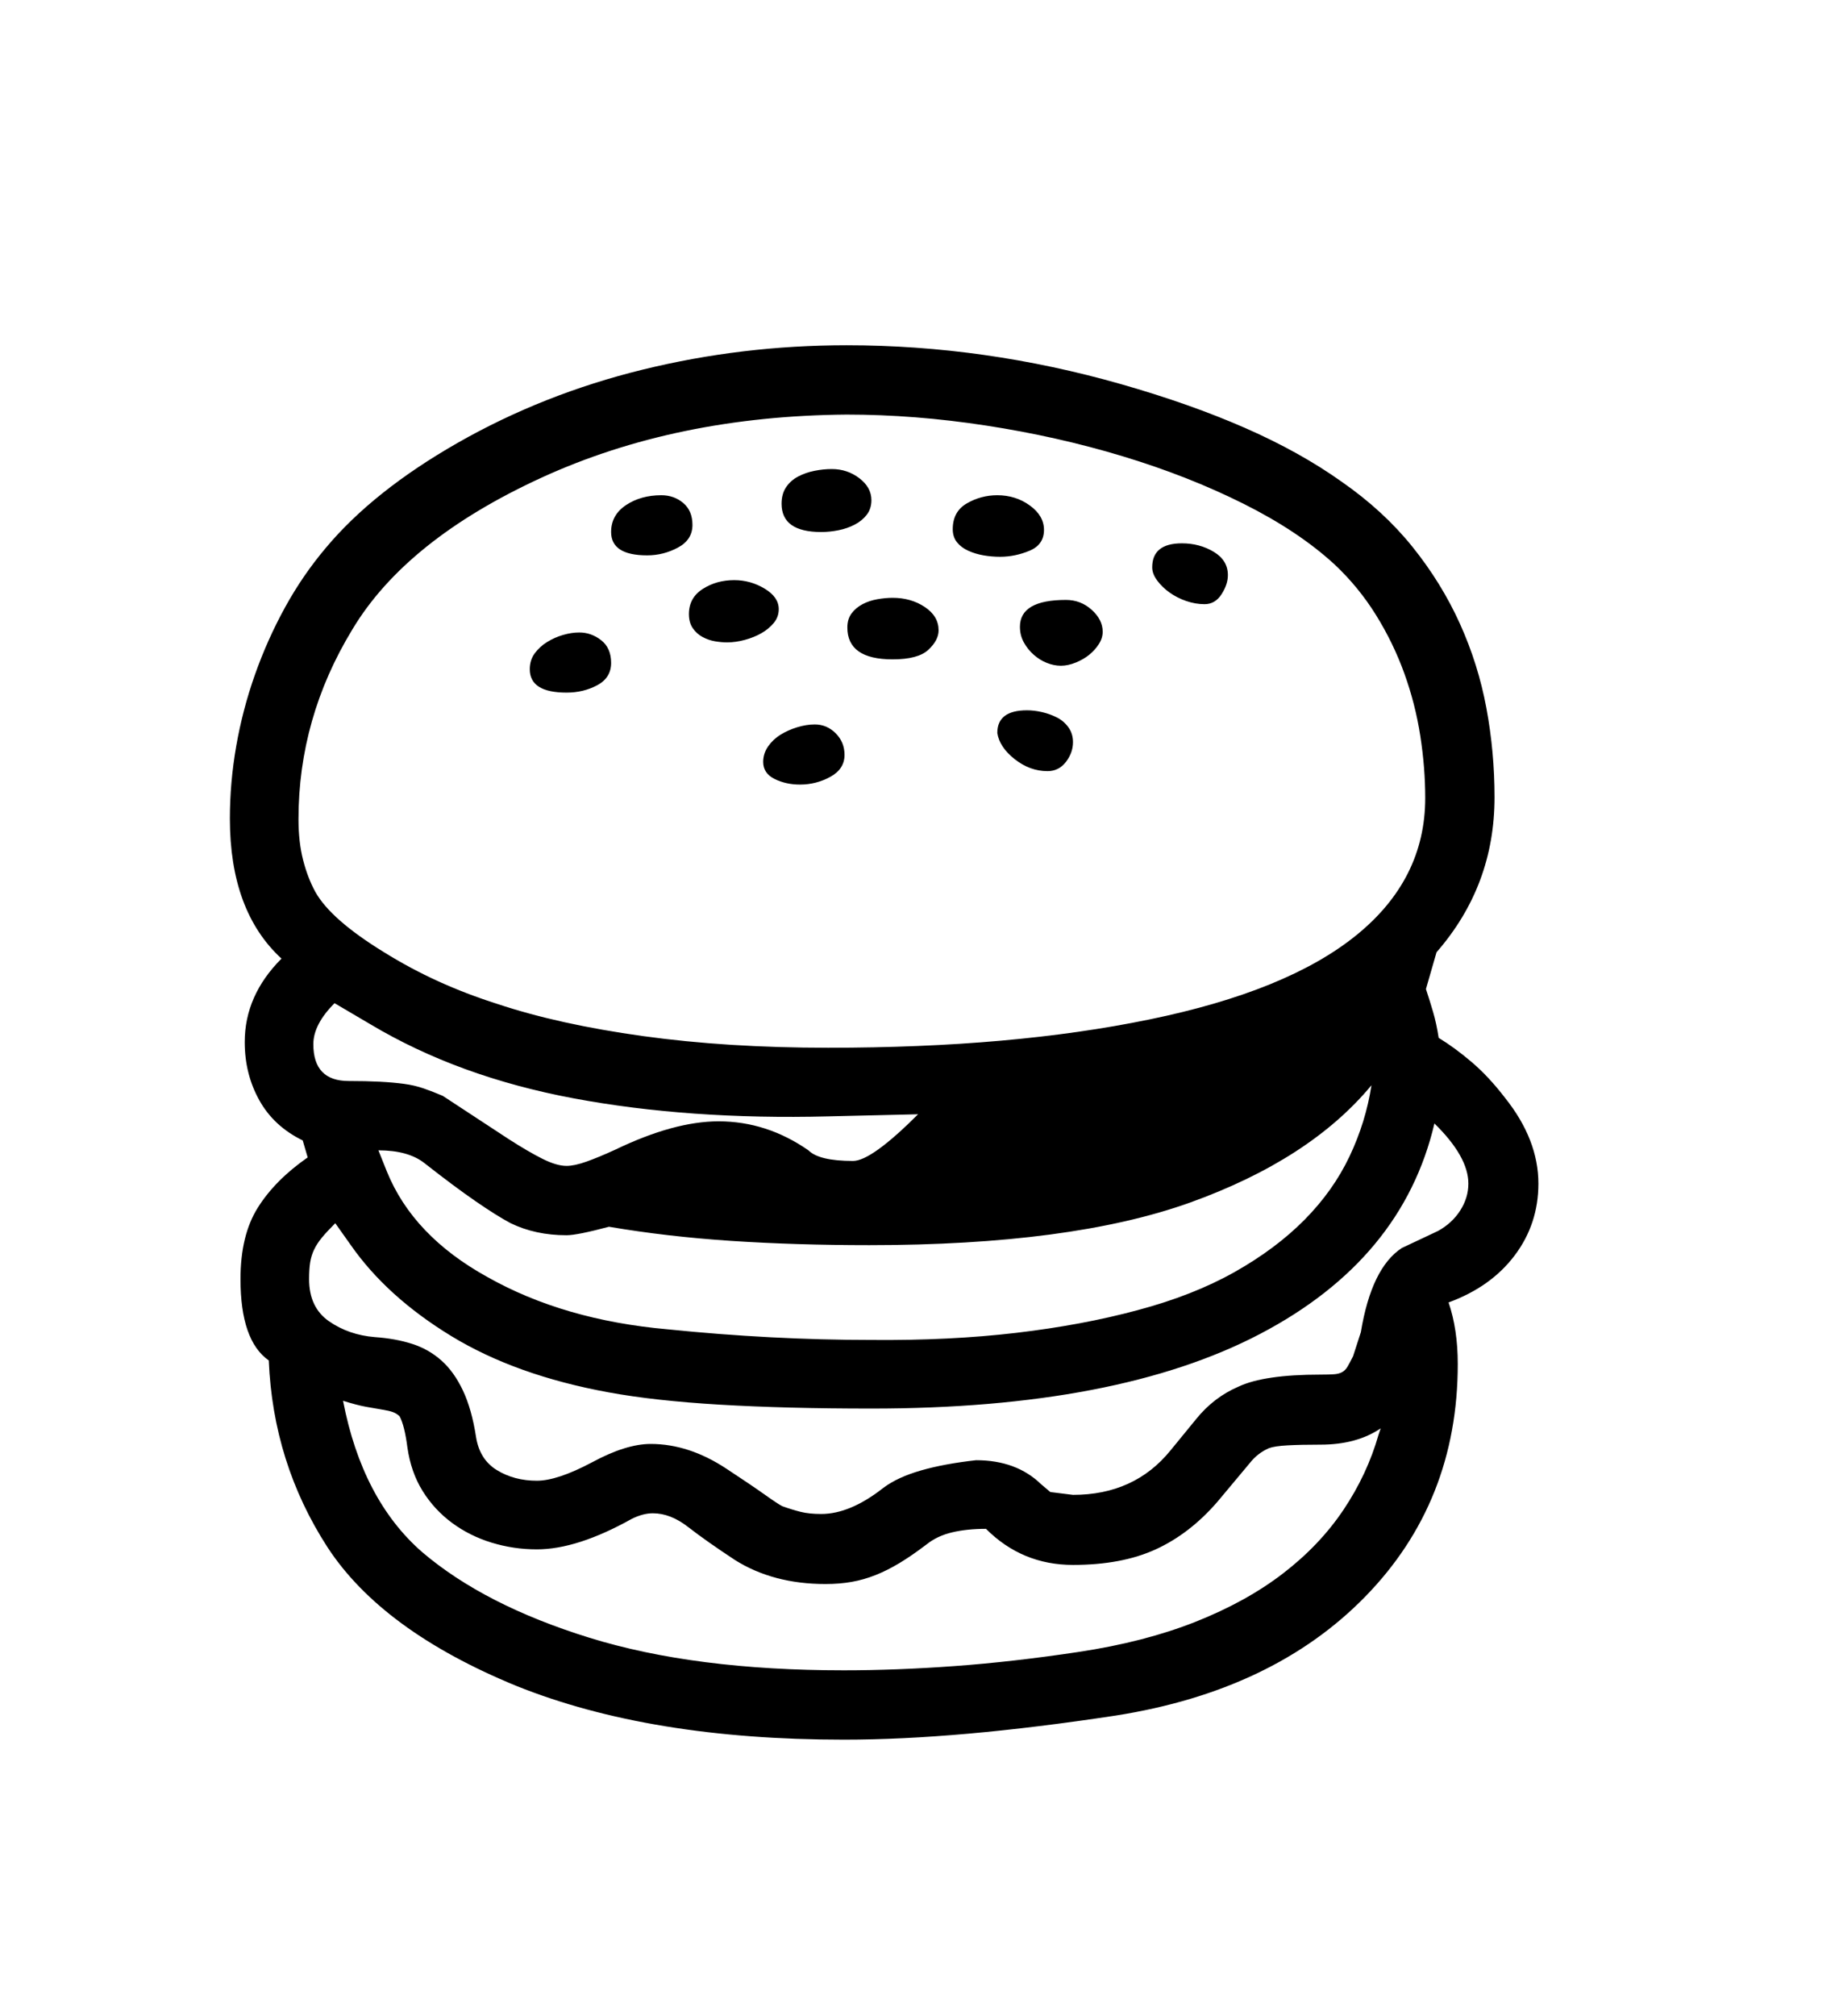 <svg xmlns="http://www.w3.org/2000/svg"
    viewBox="0 0 2600 2850">
  <!--
Digitized data copyright © 2011, Google Corporation.
Android is a trademark of Google and may be registered in certain jurisdictions.
Licensed under the Apache License, Version 2.0
http://www.apache.org/licenses/LICENSE-2.0
  -->
<path d="M935 700L935 700Q953 700 966 711 979 722 979 742L979 742Q979 763 958.5 774 938 785 915 785L915 785Q864 785 864 752L864 752Q864 728 885 714 906 700 935 700ZM819 894L819 894Q836 894 850 905 864 916 864 937L864 937Q864 958 844.5 968.5 825 979 801 979L801 979Q749 979 749 946L749 946Q749 933 756 923.5 763 914 773.5 907.5 784 901 796 897.5 808 894 819 894ZM1079 1077L1079 1077Q1079 1065 1086 1055 1093 1045 1103.5 1038.5 1114 1032 1127 1028 1140 1024 1152 1024L1152 1024Q1169 1024 1181.5 1036.5 1194 1049 1194 1067L1194 1067Q1194 1087 1174 1098 1154 1109 1131 1109L1131 1109Q1111 1109 1095 1101 1079 1093 1079 1077ZM1452 1004L1452 1004Q1462 1004 1473 1006.5 1484 1009 1494 1014 1504 1019 1510.5 1028 1517 1037 1517 1049L1517 1049Q1517 1064 1507 1077 1497 1090 1481 1090L1481 1090Q1456 1090 1434.5 1073 1413 1056 1410 1036L1410 1036Q1410 1004 1452 1004ZM1736 813L1736 813Q1736 826 1727 840 1718 854 1703 854L1703 854Q1690 854 1677 849.5 1664 845 1653.5 837.5 1643 830 1636 820.5 1629 811 1629 802L1629 802Q1629 768 1671 768L1671 768Q1696 768 1716 780 1736 792 1736 813ZM1500 941L1500 941Q1490 941 1480 937 1470 933 1461.5 925.5 1453 918 1447.5 908 1442 898 1442 886L1442 886Q1442 848 1507 848L1507 848Q1528 848 1543.5 862 1559 876 1559 893L1559 893Q1559 902 1553.5 910.5 1548 919 1540 925.5 1532 932 1521 936.5 1510 941 1500 941ZM1028 908L1028 908Q1020 908 1011 906.5 1002 905 993.5 900.5 985 896 979.5 888 974 880 974 868L974 868Q974 845 993.5 832.5 1013 820 1038 820L1038 820Q1061 820 1081 832 1101 844 1101 861L1101 861Q1101 872 1094 880.5 1087 889 1076.5 895 1066 901 1053 904.5 1040 908 1028 908ZM1476 749L1476 749Q1476 770 1455.5 778.5 1435 787 1414 787L1414 787Q1402 787 1390.5 785 1379 783 1369 778.5 1359 774 1353 766.5 1347 759 1347 748L1347 748Q1347 723 1367 711.5 1387 700 1410 700L1410 700Q1436 700 1456 714.5 1476 729 1476 749ZM1198 887L1198 887Q1198 875 1204 867 1210 859 1219.5 854 1229 849 1240.5 847 1252 845 1262 845L1262 845Q1288 845 1307.5 858 1327 871 1327 891L1327 891Q1327 905 1312.5 918.5 1298 932 1262 932L1262 932Q1198 932 1198 887ZM1232 707L1232 707Q1232 719 1225.5 727.5 1219 736 1208.5 741.5 1198 747 1185.5 749.5 1173 752 1161 752L1161 752Q1105 752 1105 712L1105 712Q1105 698 1111.5 688.5 1118 679 1128.5 673.5 1139 668 1151.5 665.5 1164 663 1176 663L1176 663Q1198 663 1215 676 1232 689 1232 707ZM2076 1673L2076 1673Q2076 1635 2028 1588L2028 1588Q1983 1780 1781.5 1885.5 1580 1991 1232 1991L1232 1991Q1111 1991 1018 1985.5 925 1980 860 1968L860 1968Q729 1944 638 1888.5 547 1833 496 1760L496 1760 474 1729Q462 1741 455 1749.5 448 1758 444 1766.5 440 1775 438.5 1784.5 437 1794 437 1808L437 1808Q437 1848 465 1867.5 493 1887 530 1890L530 1890Q559 1892 582.5 1899.5 606 1907 624 1923 642 1939 654.5 1965.5 667 1992 673 2031L673 2031Q678 2063 702.5 2078 727 2093 759 2093L759 2093Q788 2093 837 2067L837 2067Q885 2041 920 2041L920 2041Q974 2041 1027 2076L1027 2076Q1062 2099 1081 2112.5 1100 2126 1106 2129L1106 2129Q1120 2134 1132 2137 1144 2140 1161 2140L1161 2140Q1202 2140 1249 2103L1249 2103Q1269 2088 1302 2078.5 1335 2069 1380 2064L1380 2064Q1437 2064 1472 2098L1472 2098 1485 2109 1517 2113Q1604 2113 1655 2050L1655 2050 1691 2006Q1716 1975 1751 1960L1751 1960Q1787 1943 1867 1943L1867 1943Q1879 1943 1886 1942.5 1893 1942 1897.5 1939.5 1902 1937 1905 1932 1908 1927 1913 1917L1913 1917 1924 1883Q1939 1792 1982 1764L1982 1764 2033 1740Q2053 1729 2064.5 1711 2076 1693 2076 1673ZM524 1448L524 1448 473 1418Q443 1448 443 1476L443 1476Q443 1528 493 1528L493 1528Q518 1528 537 1529 556 1530 571 1532 586 1534 599 1538.5 612 1543 626 1549L626 1549 719 1610Q747 1628 767 1638 787 1648 801 1648L801 1648Q812 1648 829 1642 846 1636 870 1625L870 1625Q953 1585 1016 1585L1016 1585Q1084 1585 1143 1626L1143 1626Q1158 1641 1206 1641L1206 1641Q1232 1641 1298 1575L1298 1575 1171 1578Q974 1583 811 1552.5 648 1522 524 1448ZM1939 1534L1939 1534Q1852 1639 1682 1700L1682 1700Q1514 1760 1229 1760L1229 1760Q1125 1760 1034 1754 943 1748 861 1734L861 1734Q816 1746 801 1746L801 1746Q757 1746 722 1729L722 1729Q703 1719 672.5 1698 642 1677 600 1644L600 1644Q577 1626 535 1626L535 1626 547 1656Q584 1747 689 1805L689 1805Q797 1866 944 1879L944 1879Q1091 1894 1232 1894L1232 1894Q1343 1895 1436.5 1884 1530 1873 1608 1852L1608 1852Q1687 1831 1745.5 1798 1804 1765 1844.5 1724 1885 1683 1908 1634.5 1931 1586 1939 1534ZM1197 586L1197 586Q956 588 766 675L766 675Q574 763 498 890L498 890Q422 1015 422 1158L422 1158Q422 1190 428.5 1215.5 435 1241 446 1261L446 1261Q468 1300 543 1346L543 1346Q580 1369 619.5 1387 659 1405 703 1419L703 1419Q790 1448 909 1464.5 1028 1481 1171 1481L1171 1481Q1302 1481 1415 1471 1528 1461 1625 1441L1625 1441Q1820 1401 1917.5 1322 2015 1243 2015 1128L2015 1128Q2015 1085 2008 1040 2001 995 1985.5 952 1970 909 1945.5 869.5 1921 830 1887 798L1887 798Q1836 751 1758 712 1680 673 1587.5 645 1495 617 1394 601.5 1293 586 1197 586ZM1193 2361L1193 2361Q1267 2361 1349.5 2355 1432 2349 1525 2335L1525 2335Q1618 2321 1690 2292.5 1762 2264 1814 2224 1866 2184 1899.5 2134 1933 2084 1949 2028L1949 2028 1952 2019Q1918 2042 1867 2042L1867 2042Q1839 2042 1820.5 2043 1802 2044 1794 2047L1794 2047Q1778 2054 1767 2068L1767 2068 1721 2123Q1682 2168 1634 2190 1586 2212 1517 2212L1517 2212Q1445 2212 1394 2161L1394 2161Q1367 2161 1346 2166 1325 2171 1310 2183L1310 2183Q1289 2199 1271.5 2209.5 1254 2220 1237.5 2226.5 1221 2233 1204 2236 1187 2239 1167 2239L1167 2239Q1093 2239 1039 2205L1039 2205Q998 2178 973 2158.5 948 2139 923 2139L923 2139Q909 2139 893 2147L893 2147Q816 2190 759 2190L759 2190Q726 2190 695 2180.5 664 2171 639 2152.5 614 2134 597.5 2107.5 581 2081 576 2046L576 2046Q572 2015 565 2002L565 2002Q561 1998 555.5 1996 550 1994 540.5 1992.5 531 1991 517.5 1988.5 504 1986 485 1980L485 1980Q512 2120 597 2194L597 2194Q685 2269 833.5 2315 982 2361 1193 2361ZM2175 1673L2175 1673Q2175 1730 2141.5 1774.5 2108 1819 2048 1841L2048 1841Q2061 1879 2061 1928L2061 1928Q2061 2123 1930 2257L1930 2257Q1800 2390 1577 2425L1577 2425Q1465 2442 1369.5 2450.5 1274 2459 1193 2459L1193 2459Q919 2459 730 2383L730 2383Q540 2305 463 2187L463 2187Q386 2068 380 1923L380 1923Q340 1895 340 1808L340 1808Q340 1746 364.5 1707 389 1668 435 1636L435 1636 428 1612Q387 1592 366.5 1555 346 1518 346 1473L346 1473Q346 1407 398 1355L398 1355Q325 1288 325 1157L325 1157Q325 1106 334 1054.5 343 1003 360.5 953.5 378 904 403 858.5 428 813 461 774L461 774Q528 694 647 626L647 626Q768 557 908.5 522.5 1049 488 1197 488L1197 488Q1392 488 1585 543L1585 543Q1683 571 1760.5 605 1838 639 1897 681L1897 681Q1956 722 1997 773 2038 824 2064 881.5 2090 939 2101.5 1001 2113 1063 2113 1127L2113 1127Q2113 1252 2031 1346L2031 1346 2016 1398Q2021 1413 2026 1430 2031 1447 2034 1467L2034 1467Q2057 1481 2081 1501.5 2105 1522 2128 1552L2128 1552Q2175 1611 2175 1673Z"/>
</svg>